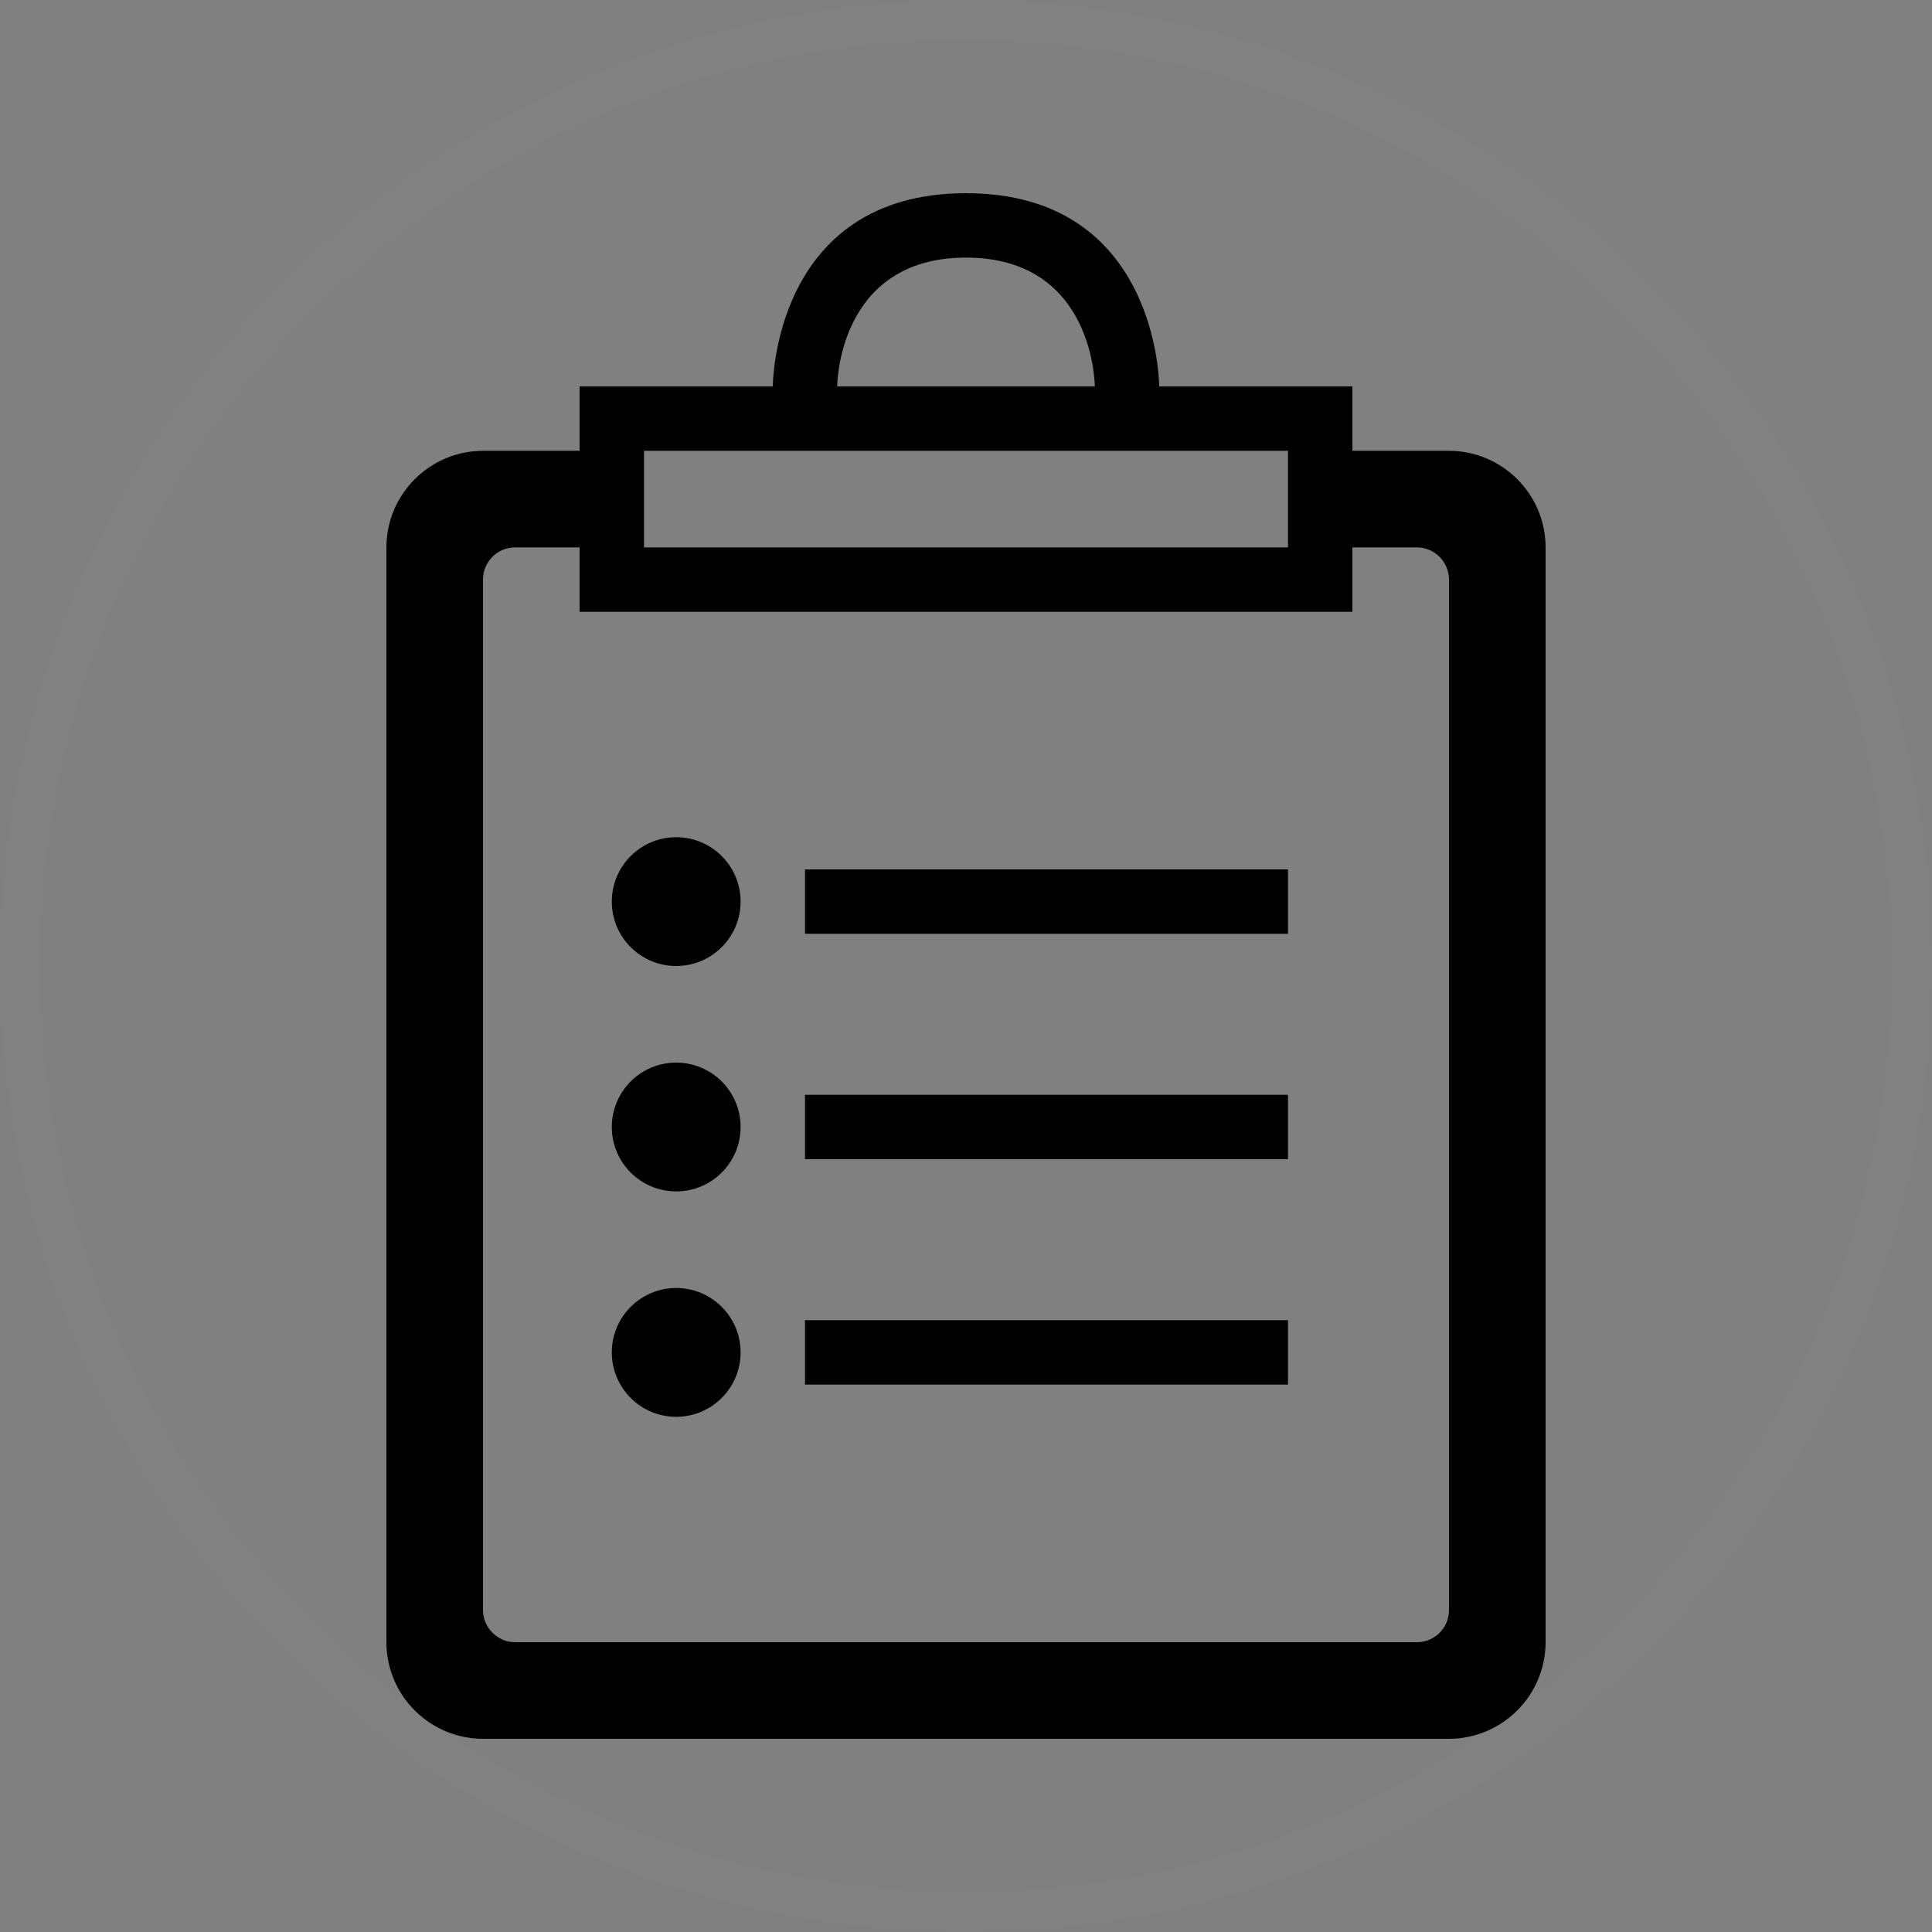 <?xml version="1.0" encoding="utf-8"?>
<!-- Generator: Adobe Illustrator 16.0.0, SVG Export Plug-In . SVG Version: 6.00 Build 0)  -->
<!DOCTYPE svg PUBLIC "-//W3C//DTD SVG 1.1//EN" "http://www.w3.org/Graphics/SVG/1.1/DTD/svg11.dtd">
<svg version="1.1" id="Layer_1" xmlns:sketch="http://www.bohemiancoding.com/sketch/ns"
	 xmlns="http://www.w3.org/2000/svg" xmlns:xlink="http://www.w3.org/1999/xlink" x="0px" y="0px" width="60px" height="60px"
	 viewBox="0 0 60 60" enable-background="new 0 0 60 60" xml:space="preserve">
<rect x="0" y="0" width="60" height="60" fill="#808080" stroke="none"/>
<title>todos</title>
<desc>Created with Sketch.</desc>
<path id="Shape-Copy" sketch:type="MSShapeGroup" fill="#FFFFFF" fill-opacity="0.011" d="M30,58.75L30,58.75
	c15.879,0,28.75-12.872,28.75-28.75S45.879,1.25,30,1.25C14.122,1.25,1.25,14.122,1.25,30S14.122,58.75,30,58.75L30,58.75z M30,60
	L30,60C13.432,60,0,46.568,0,30S13.432,0,30,0s30,13.432,30,30S46.568,60,30,60L30,60z"/>
<g>
	<rect x="25" y="41" width="15" height="2"/>
	<circle cx="21" cy="28" r="2"/>
	<circle cx="21" cy="35" r="2"/>
	<circle cx="21" cy="42" r="2"/>
	<rect x="25" y="34" width="15" height="2"/>
	<path d="M44.992,14H42v-2h-6c0,0,0-6-6-6s-6,6-6,6h-6v2h-2.993C13.346,14,12,15.346,12,17.006v33.988
		C12,52.658,13.347,54,15.007,54h29.985C46.654,54,48,52.654,48,50.994V17.006C48,15.342,46.653,14,44.992,14z M30,8c4,0,4,4,4,4h-8
		C26,12,26,8,30,8z M20,14h20v3H20V14z M45,50.001C45,50.553,44.553,51,44.002,51H15.998C15.447,51,15,50.545,15,50.001V17.999
		C15,17.447,15.447,17,15.998,17H18v2h24v-2h2.002C44.553,17,45,17.455,45,17.999V50.001z"/>
	<rect x="25" y="27" width="15" height="2"/>
</g>
</svg>

